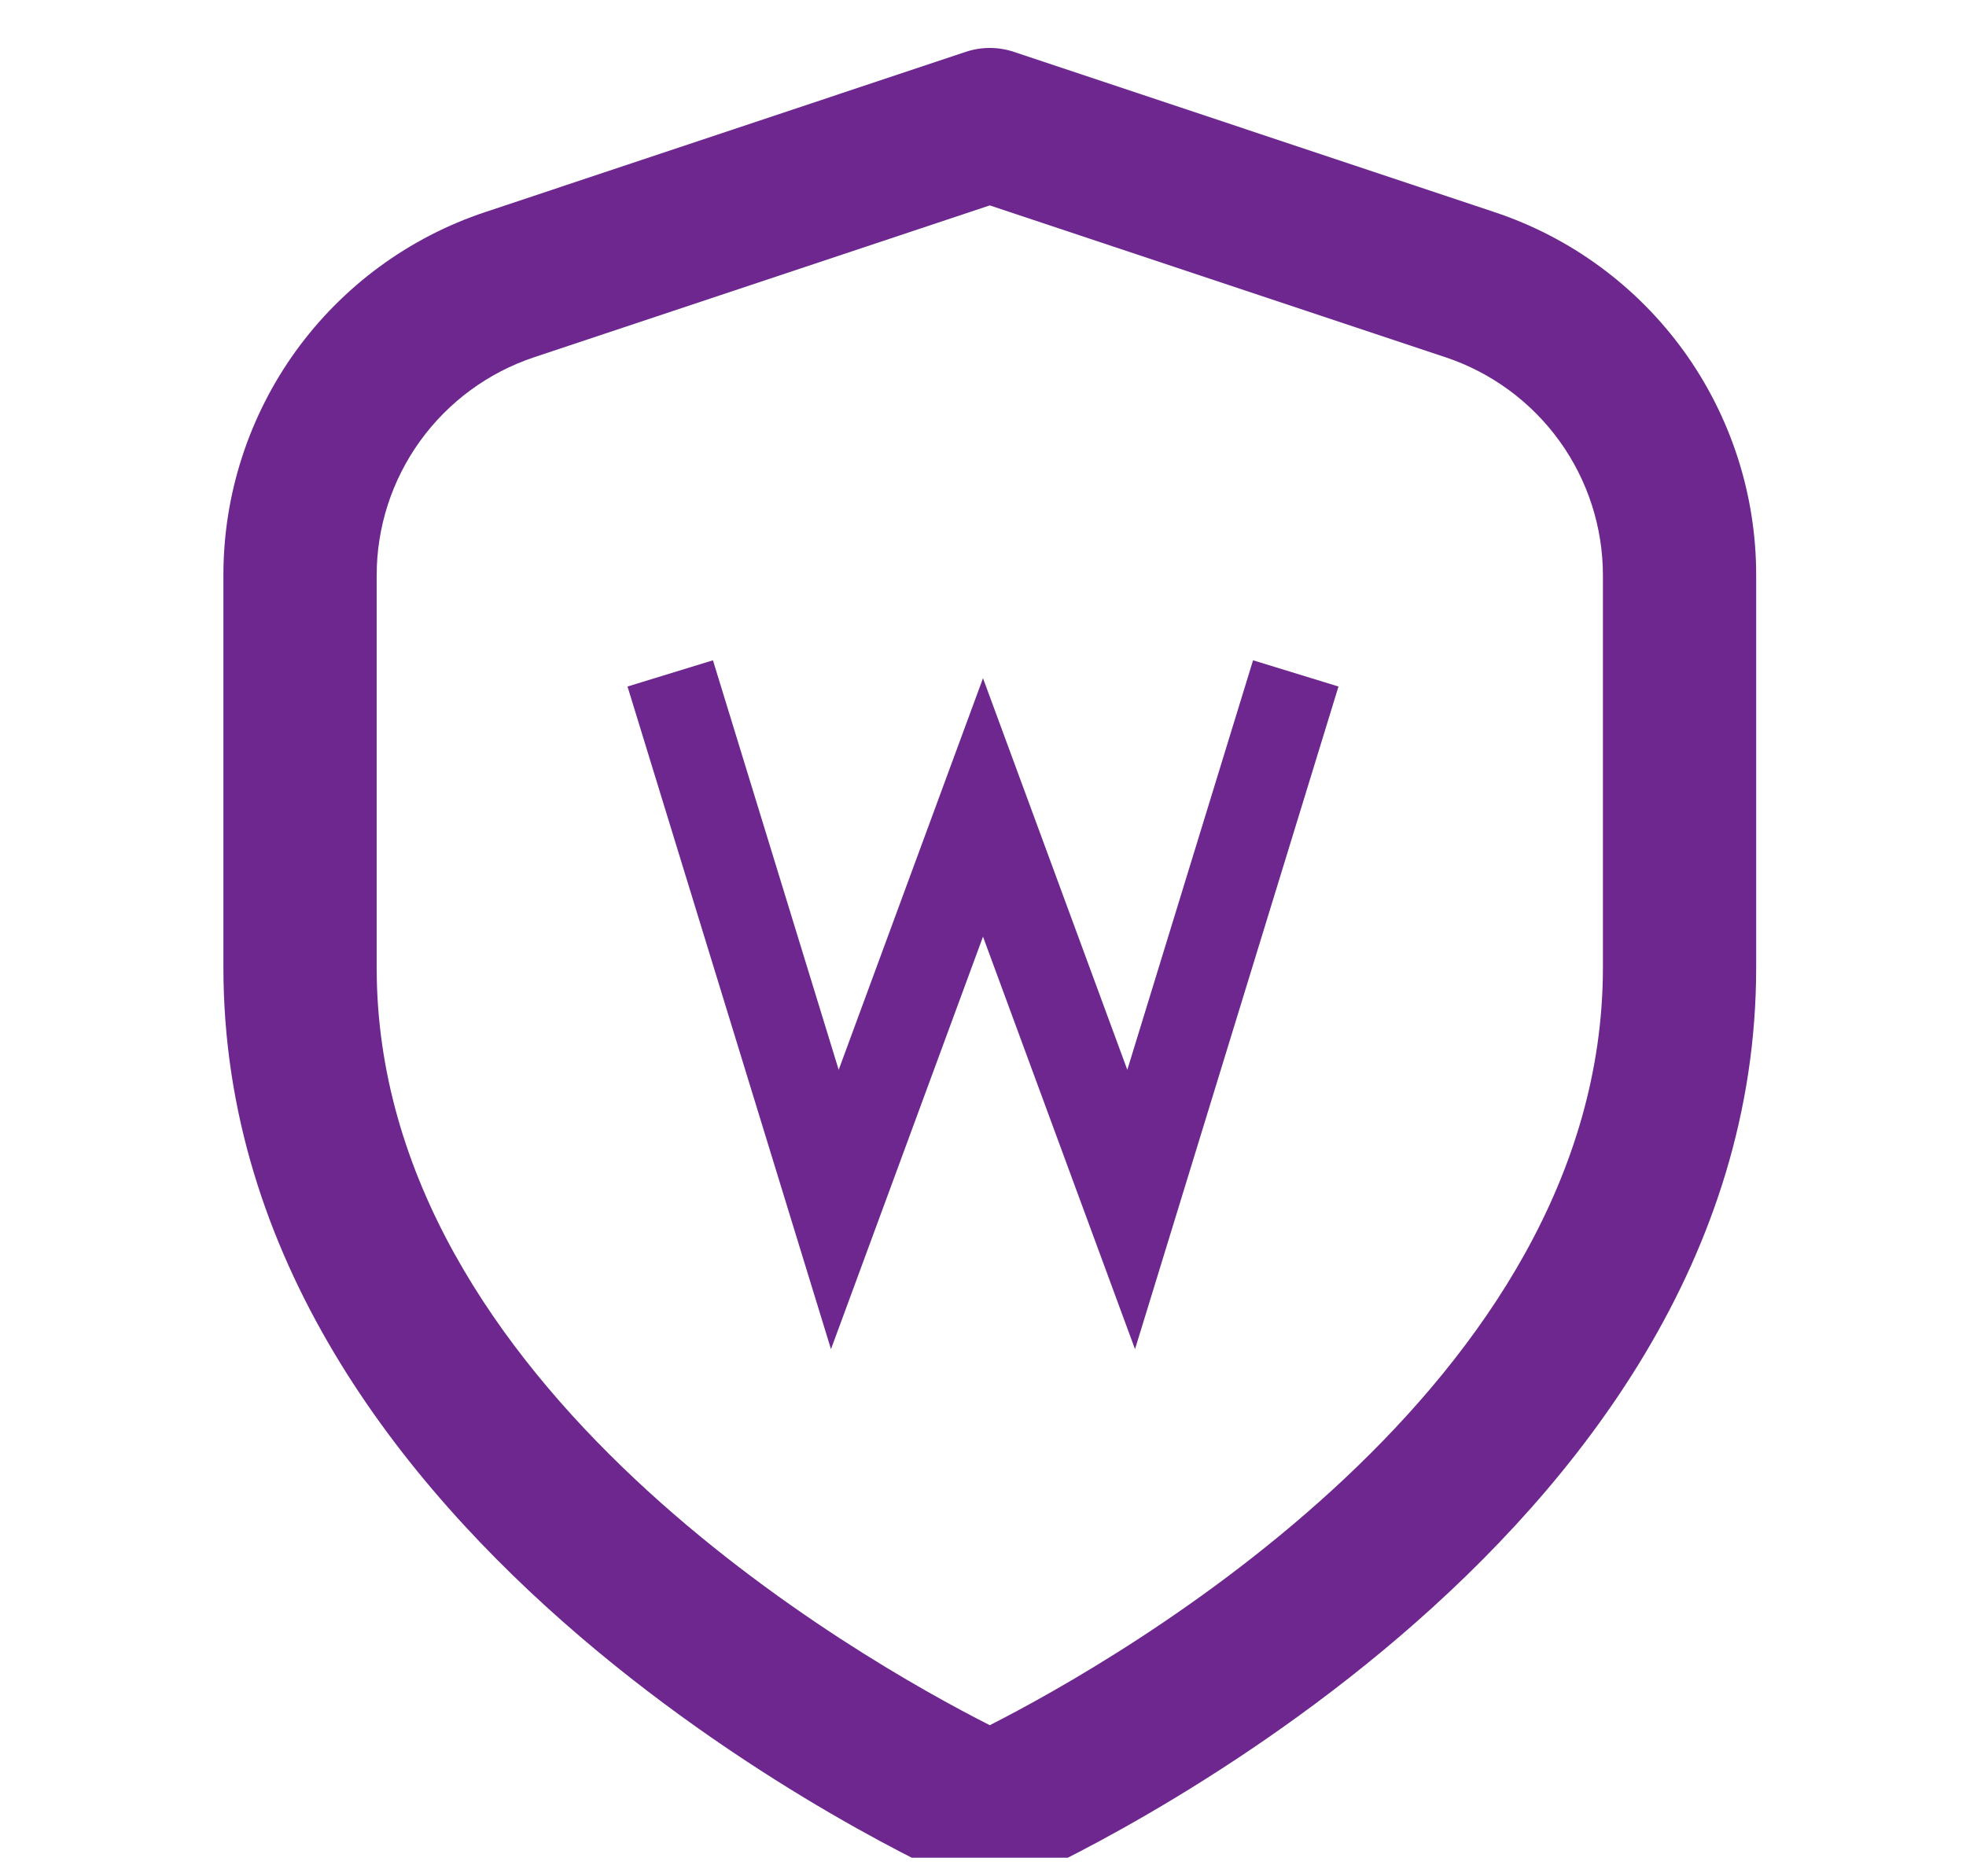 <svg width="22" height="21" viewBox="0 0 22 21" fill="none" xmlns="http://www.w3.org/2000/svg">
<g clip-path="url(#clip0_1234_4569)">
<path d="M16.72 2.373L11.347 0.581C11.171 0.522 10.981 0.522 10.805 0.581L5.432 2.373C4.578 2.656 3.835 3.202 3.308 3.932C2.782 4.663 2.499 5.54 2.5 6.44V10.829C2.5 17.315 10.39 20.897 10.728 21.046C10.838 21.095 10.956 21.12 11.076 21.12C11.196 21.12 11.315 21.095 11.424 21.046C11.762 20.897 19.652 17.315 19.652 10.829V6.44C19.653 5.54 19.37 4.663 18.844 3.932C18.317 3.202 17.574 2.656 16.72 2.373ZM17.937 10.829C17.937 15.507 12.518 18.575 11.076 19.309C9.633 18.578 4.215 15.519 4.215 10.829V6.44C4.215 5.9 4.385 5.374 4.701 4.936C5.017 4.498 5.463 4.17 5.975 3.999L11.076 2.299L16.177 3.999C16.689 4.17 17.135 4.498 17.451 4.936C17.767 5.374 17.937 5.9 17.937 6.44V10.829Z" fill="#6D278E"/>
<path d="M7.5 7.537L9.342 13.537L11 9.037L12.658 13.537L14.5 7.537" stroke="#6D278E"/>
</g>
<defs>
<clipPath id="clip0_1234_4569">
<rect width="20.583" height="20.583" fill="white" transform="translate(0.432 0.209)"/>
</clipPath>
</defs>
</svg>
